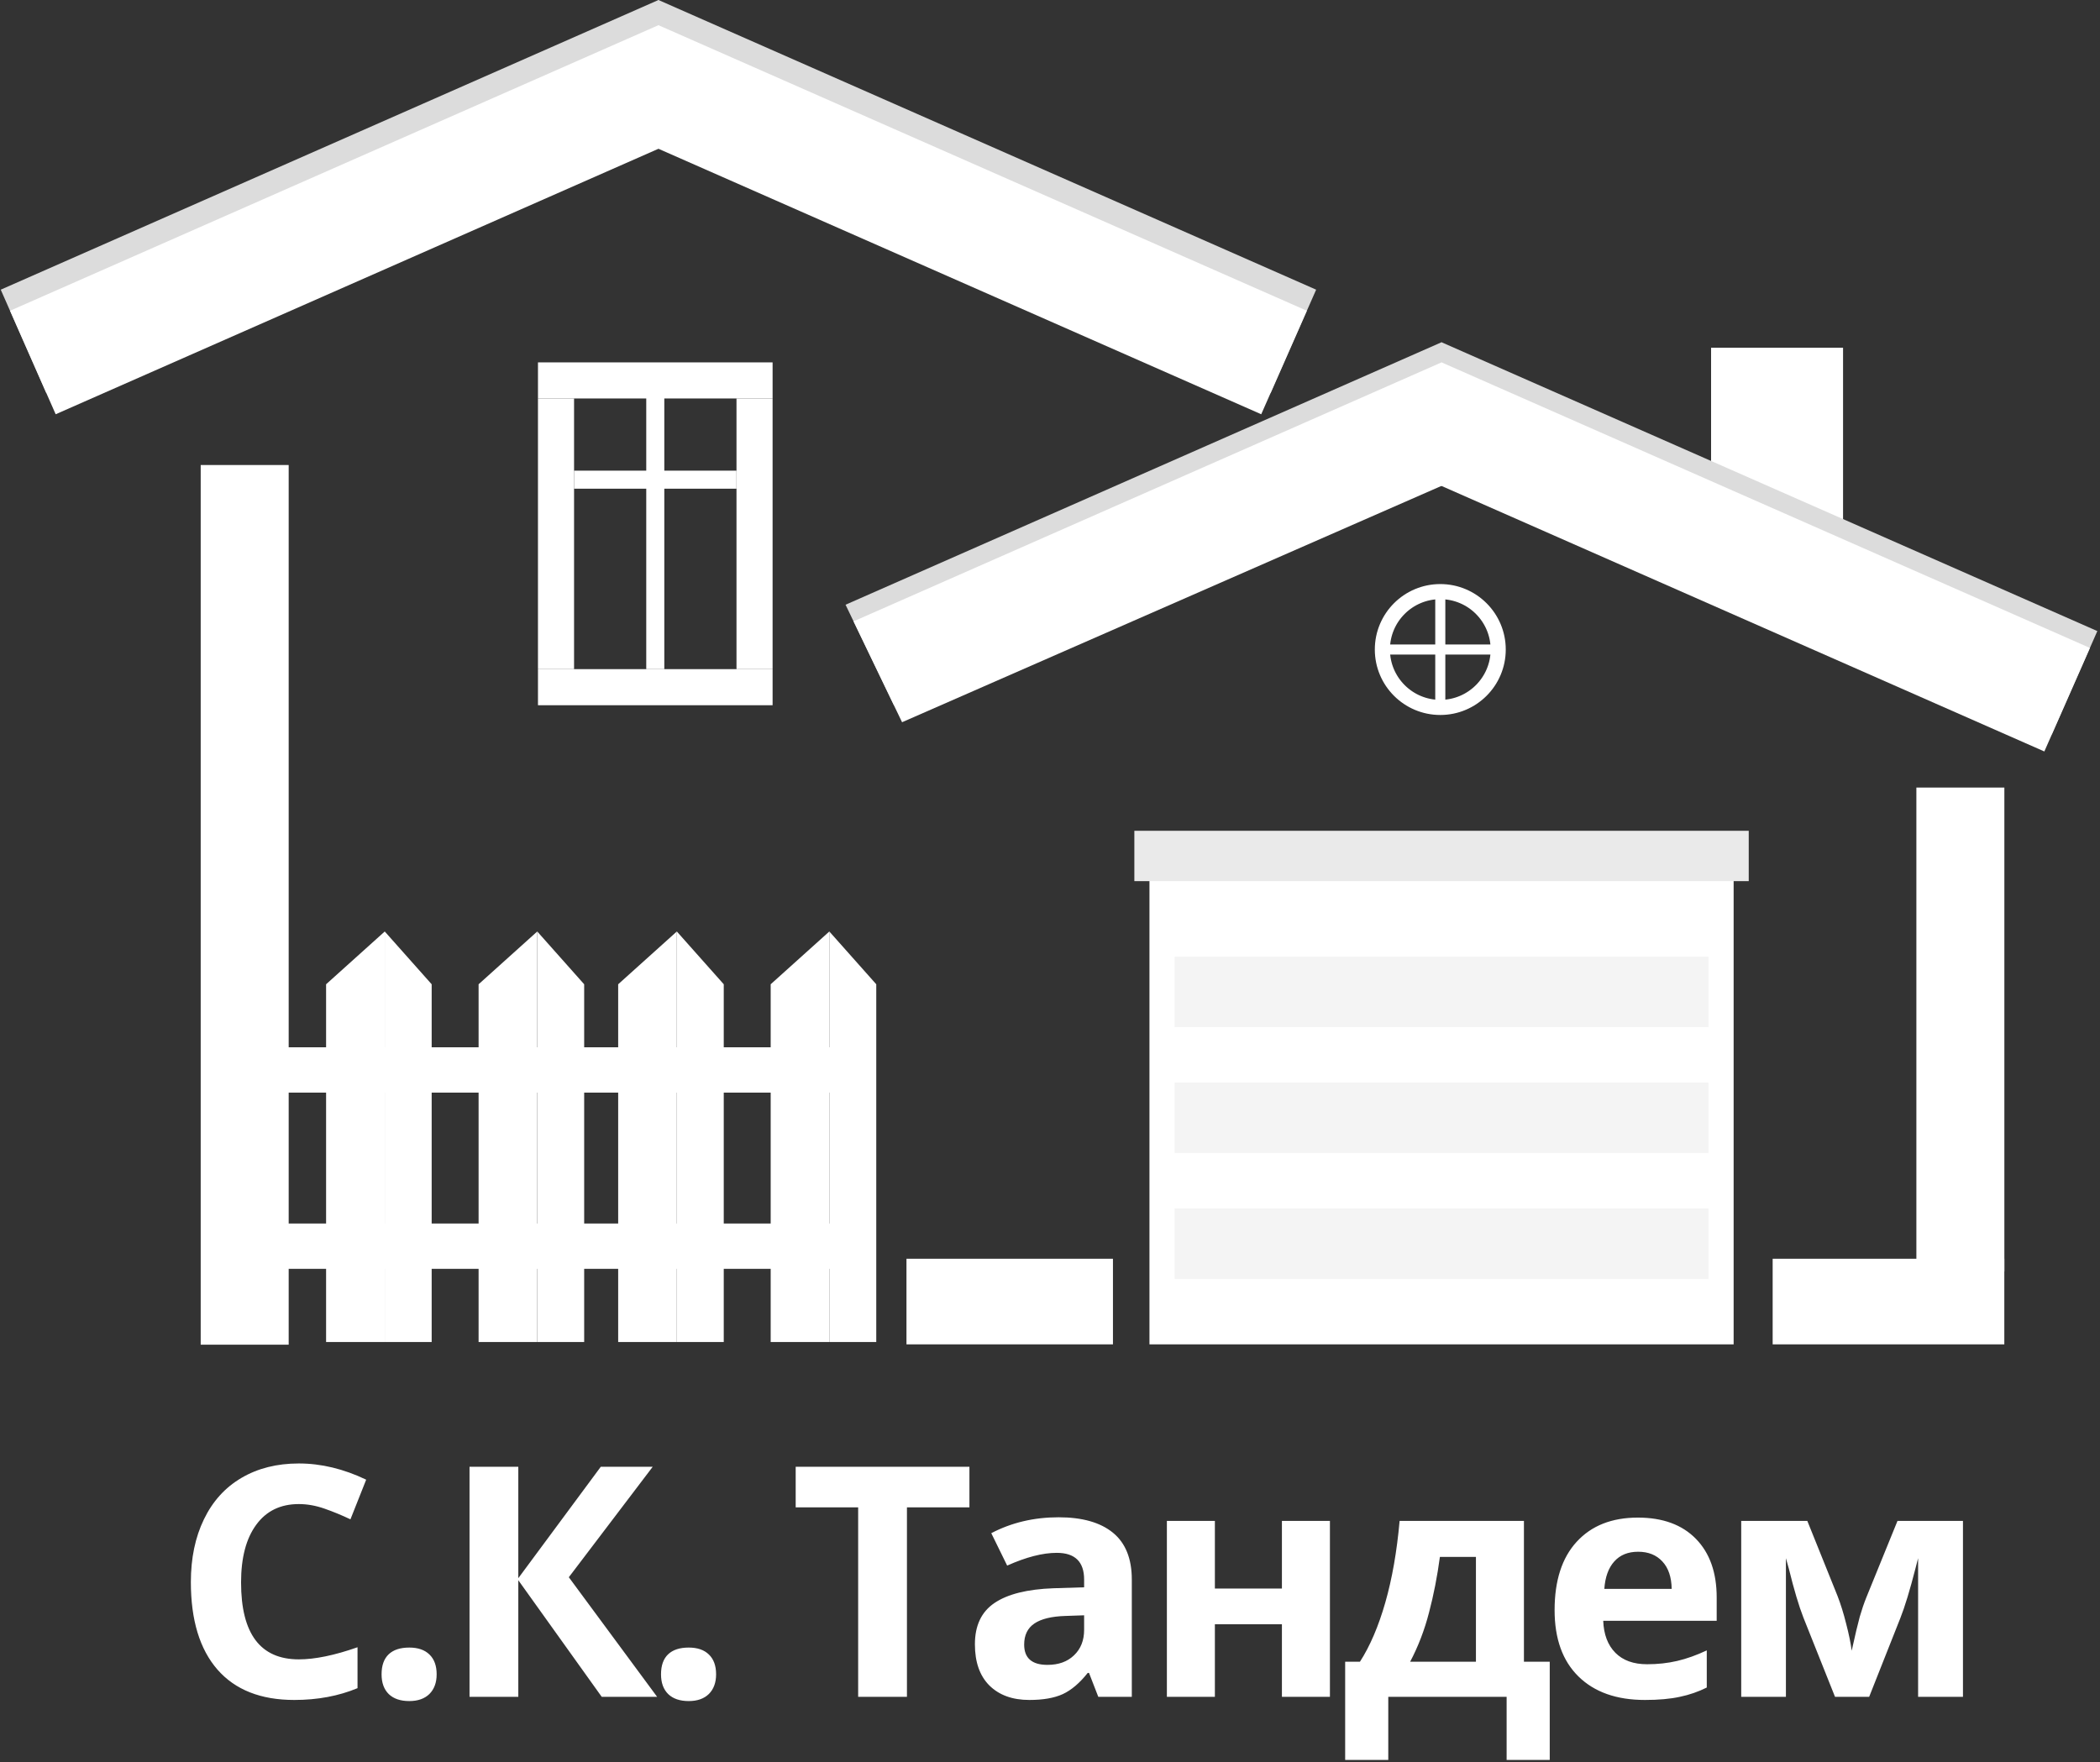 <svg width="417" height="350" viewBox="0 0 417 350" fill="none" xmlns="http://www.w3.org/2000/svg">
<rect x="0" y="0" width="417" height="350" fill="#333333" stroke="none"/>
<path d="M0.148 57.532L130.751 -2.54798e-05L139.807 20.558L9.204 78.09L0.148 57.532Z" fill="#DCDCDC"/>
<rect x="339.772" y="69.06" width="26.206" height="40.766" fill="white"/>
<path d="M121.694 20.558L252.294 78.089L261.35 57.531L130.75 3.68581e-05L121.694 20.558Z" fill="#DCDCDC"/>
<path d="M1.999 61.716L130.75 5L139.806 25.558L11.056 82.274L1.999 61.716Z" fill="white"/>
<path d="M121.694 25.558L250.445 82.274L259.501 61.716L130.75 5L121.694 25.558Z" fill="white"/>
<path d="M167.902 120.105L286.248 67.972L295.305 88.53L177.546 140.135L167.902 120.105Z" fill="#DCDCDC"/>
<path d="M277.193 88.53L407.414 145.894L416.47 125.336L286.249 67.972L277.193 88.53Z" fill="#DCDCDC"/>
<path d="M169.49 123.406L286.253 71.97L295.309 92.528L179.125 143.44L169.49 123.406Z" fill="white"/>
<path d="M277.197 92.528L405.948 149.245L415.004 128.687L286.253 71.97L277.197 92.528Z" fill="white"/>
<rect x="39.853" y="92.355" width="17.471" height="174.71" fill="white"/>
<rect x="380.538" y="156.415" width="17.471" height="96.091" fill="white"/>
<rect x="352" y="250" width="46" height="17" fill="white"/>
<rect x="180" y="250" width="41" height="17" fill="white"/>
<path d="M59.337 298.719C55.692 298.719 52.869 300.094 50.869 302.844C48.869 305.573 47.869 309.385 47.869 314.281C47.869 324.469 51.692 329.562 59.337 329.562C62.546 329.562 66.431 328.76 70.994 327.156V335.281C67.244 336.844 63.056 337.625 58.431 337.625C51.785 337.625 46.702 335.615 43.181 331.594C39.66 327.552 37.9 321.76 37.9 314.219C37.9 309.469 38.765 305.312 40.494 301.75C42.223 298.167 44.702 295.427 47.931 293.531C51.181 291.615 54.983 290.656 59.337 290.656C63.775 290.656 68.233 291.729 72.713 293.875L69.588 301.75C67.879 300.938 66.16 300.229 64.431 299.625C62.702 299.021 61.004 298.719 59.337 298.719ZM75.77 332.531C75.77 330.781 76.239 329.458 77.176 328.562C78.114 327.667 79.478 327.219 81.27 327.219C82.999 327.219 84.332 327.677 85.27 328.594C86.228 329.51 86.707 330.823 86.707 332.531C86.707 334.177 86.228 335.479 85.27 336.438C84.312 337.375 82.978 337.844 81.27 337.844C79.52 337.844 78.166 337.385 77.207 336.469C76.249 335.531 75.77 334.219 75.77 332.531ZM130.484 337H119.484L102.921 313.844V337H93.234V291.312H102.921V313.438L119.296 291.312H129.609L112.952 313.25L130.484 337ZM131.26 332.531C131.26 330.781 131.729 329.458 132.666 328.562C133.604 327.667 134.968 327.219 136.76 327.219C138.489 327.219 139.822 327.677 140.76 328.594C141.718 329.51 142.197 330.823 142.197 332.531C142.197 334.177 141.718 335.479 140.76 336.438C139.802 337.375 138.468 337.844 136.76 337.844C135.01 337.844 133.656 337.385 132.697 336.469C131.739 335.531 131.26 334.219 131.26 332.531ZM180.094 337H170.406V299.375H158V291.312H192.5V299.375H180.094V337ZM218.089 337L216.245 332.25H215.995C214.391 334.271 212.735 335.677 211.026 336.469C209.339 337.24 207.13 337.625 204.401 337.625C201.047 337.625 198.401 336.667 196.464 334.75C194.547 332.833 193.589 330.104 193.589 326.562C193.589 322.854 194.88 320.125 197.464 318.375C200.068 316.604 203.985 315.625 209.214 315.438L215.276 315.25V313.719C215.276 310.177 213.464 308.406 209.839 308.406C207.047 308.406 203.766 309.25 199.995 310.938L196.839 304.5C200.86 302.396 205.318 301.344 210.214 301.344C214.901 301.344 218.495 302.365 220.995 304.406C223.495 306.448 224.745 309.552 224.745 313.719V337H218.089ZM215.276 320.812L211.589 320.938C208.818 321.021 206.755 321.521 205.401 322.438C204.047 323.354 203.37 324.75 203.37 326.625C203.37 329.312 204.912 330.656 207.995 330.656C210.203 330.656 211.964 330.021 213.276 328.75C214.61 327.479 215.276 325.792 215.276 323.688V320.812ZM241.24 302.062V315.5H254.552V302.062H264.084V337H254.552V322.594H241.24V337H231.709V302.062H241.24ZM293.079 330.031V309.219H285.922C285.402 313.094 284.683 316.771 283.766 320.25C282.87 323.729 281.62 326.99 280.016 330.031H293.079ZM307.735 349.531H299.172V337H275.672V349.531H267.11V330.031H270.047C272.047 326.927 273.725 323.01 275.079 318.281C276.433 313.552 277.381 308.146 277.922 302.062H302.61V330.031H307.735V349.531ZM325.292 308.188C323.272 308.188 321.688 308.833 320.542 310.125C319.397 311.396 318.74 313.208 318.574 315.562H331.949C331.907 313.208 331.292 311.396 330.105 310.125C328.917 308.833 327.313 308.188 325.292 308.188ZM326.636 337.625C321.011 337.625 316.615 336.073 313.449 332.969C310.282 329.865 308.699 325.469 308.699 319.781C308.699 313.927 310.157 309.406 313.074 306.219C316.011 303.01 320.063 301.406 325.23 301.406C330.167 301.406 334.011 302.812 336.761 305.625C339.511 308.438 340.886 312.323 340.886 317.281V321.906H318.355C318.459 324.615 319.261 326.729 320.761 328.25C322.261 329.771 324.365 330.531 327.074 330.531C329.178 330.531 331.167 330.312 333.042 329.875C334.917 329.438 336.876 328.74 338.917 327.781V335.156C337.251 335.99 335.47 336.604 333.574 337C331.678 337.417 329.365 337.625 326.636 337.625ZM389.788 337H380.881V309.469L380.381 311.406C379.256 315.802 378.246 319.125 377.35 321.375L371.163 337H364.381L358.1 321.25C357.204 318.958 356.246 315.74 355.225 311.594L354.631 309.469V337H345.756V302.062H358.881L364.881 316.969C365.506 318.573 366.079 320.417 366.6 322.5C367.142 324.583 367.506 326.365 367.694 327.844C368.381 324.719 368.913 322.479 369.288 321.125C369.683 319.75 370.11 318.49 370.569 317.344C371.027 316.198 373.1 311.104 376.788 302.062H389.788V337Z" fill="white"/>
<rect x="106.826" y="71.972" width="46.589" height="7.168" fill="white"/>
<rect x="153.415" y="79.14" width="53.757" height="7.168" transform="rotate(90 153.415 79.14)" fill="white"/>
<rect x="113.993" y="79.14" width="53.757" height="7.168" transform="rotate(90 113.993 79.14)" fill="white"/>
<rect x="106.826" y="132.896" width="46.589" height="7.168" fill="white"/>
<rect x="128.328" y="75.556" width="3.584" height="57.341" fill="white"/>
<rect x="146.247" y="93.475" width="3.584" height="32.254" transform="rotate(90 146.247 93.475)" fill="white"/>
<path d="M164.682 185L153.035 195.483V266.531H164.682V185Z" fill="white"/>
<path d="M164.682 185L174 195.483V266.531H164.682V185Z" fill="white"/>
<path d="M134.399 185L122.752 195.483V266.531H134.399V185Z" fill="white"/>
<path d="M134.399 185L143.717 195.483V266.531H134.399V185Z" fill="white"/>
<rect width="59" height="9" transform="matrix(-1 0 0 1 170 208)" fill="white"/>
<rect width="63" height="9" transform="matrix(-1 0 0 1 170 243)" fill="white"/>
<path d="M106.682 185L95.035 195.483V266.531H106.682V185Z" fill="white"/>
<path d="M106.682 185L116 195.483V266.531H106.682V185Z" fill="white"/>
<path d="M76.399 185L64.752 195.483V266.531H76.399V185Z" fill="white"/>
<path d="M76.399 185L85.717 195.483V266.531H76.399V185Z" fill="white"/>
<rect width="59" height="9" transform="matrix(-1 0 0 1 112 208)" fill="white"/>
<rect width="63" height="9" transform="matrix(-1 0 0 1 112 243)" fill="white"/>
<rect x="228.25" y="170" width="116" height="97" fill="white"/>
<rect x="225.25" y="165" width="122" height="10" fill="#EAEAEA"/>
<rect x="233.25" y="190" width="106" height="14" fill="#F4F4F4"/>
<rect x="233.25" y="215" width="106" height="14" fill="#F4F4F4"/>
<rect x="233.25" y="240" width="106" height="14" fill="#F4F4F4"/>
<circle cx="286" cy="129" r="11.5" stroke="white" stroke-width="3"/>
<rect x="285" y="117" width="2" height="24" fill="white"/>
<rect x="298" y="128" width="2" height="24" transform="rotate(90 298 128)" fill="white"/>
</svg>
